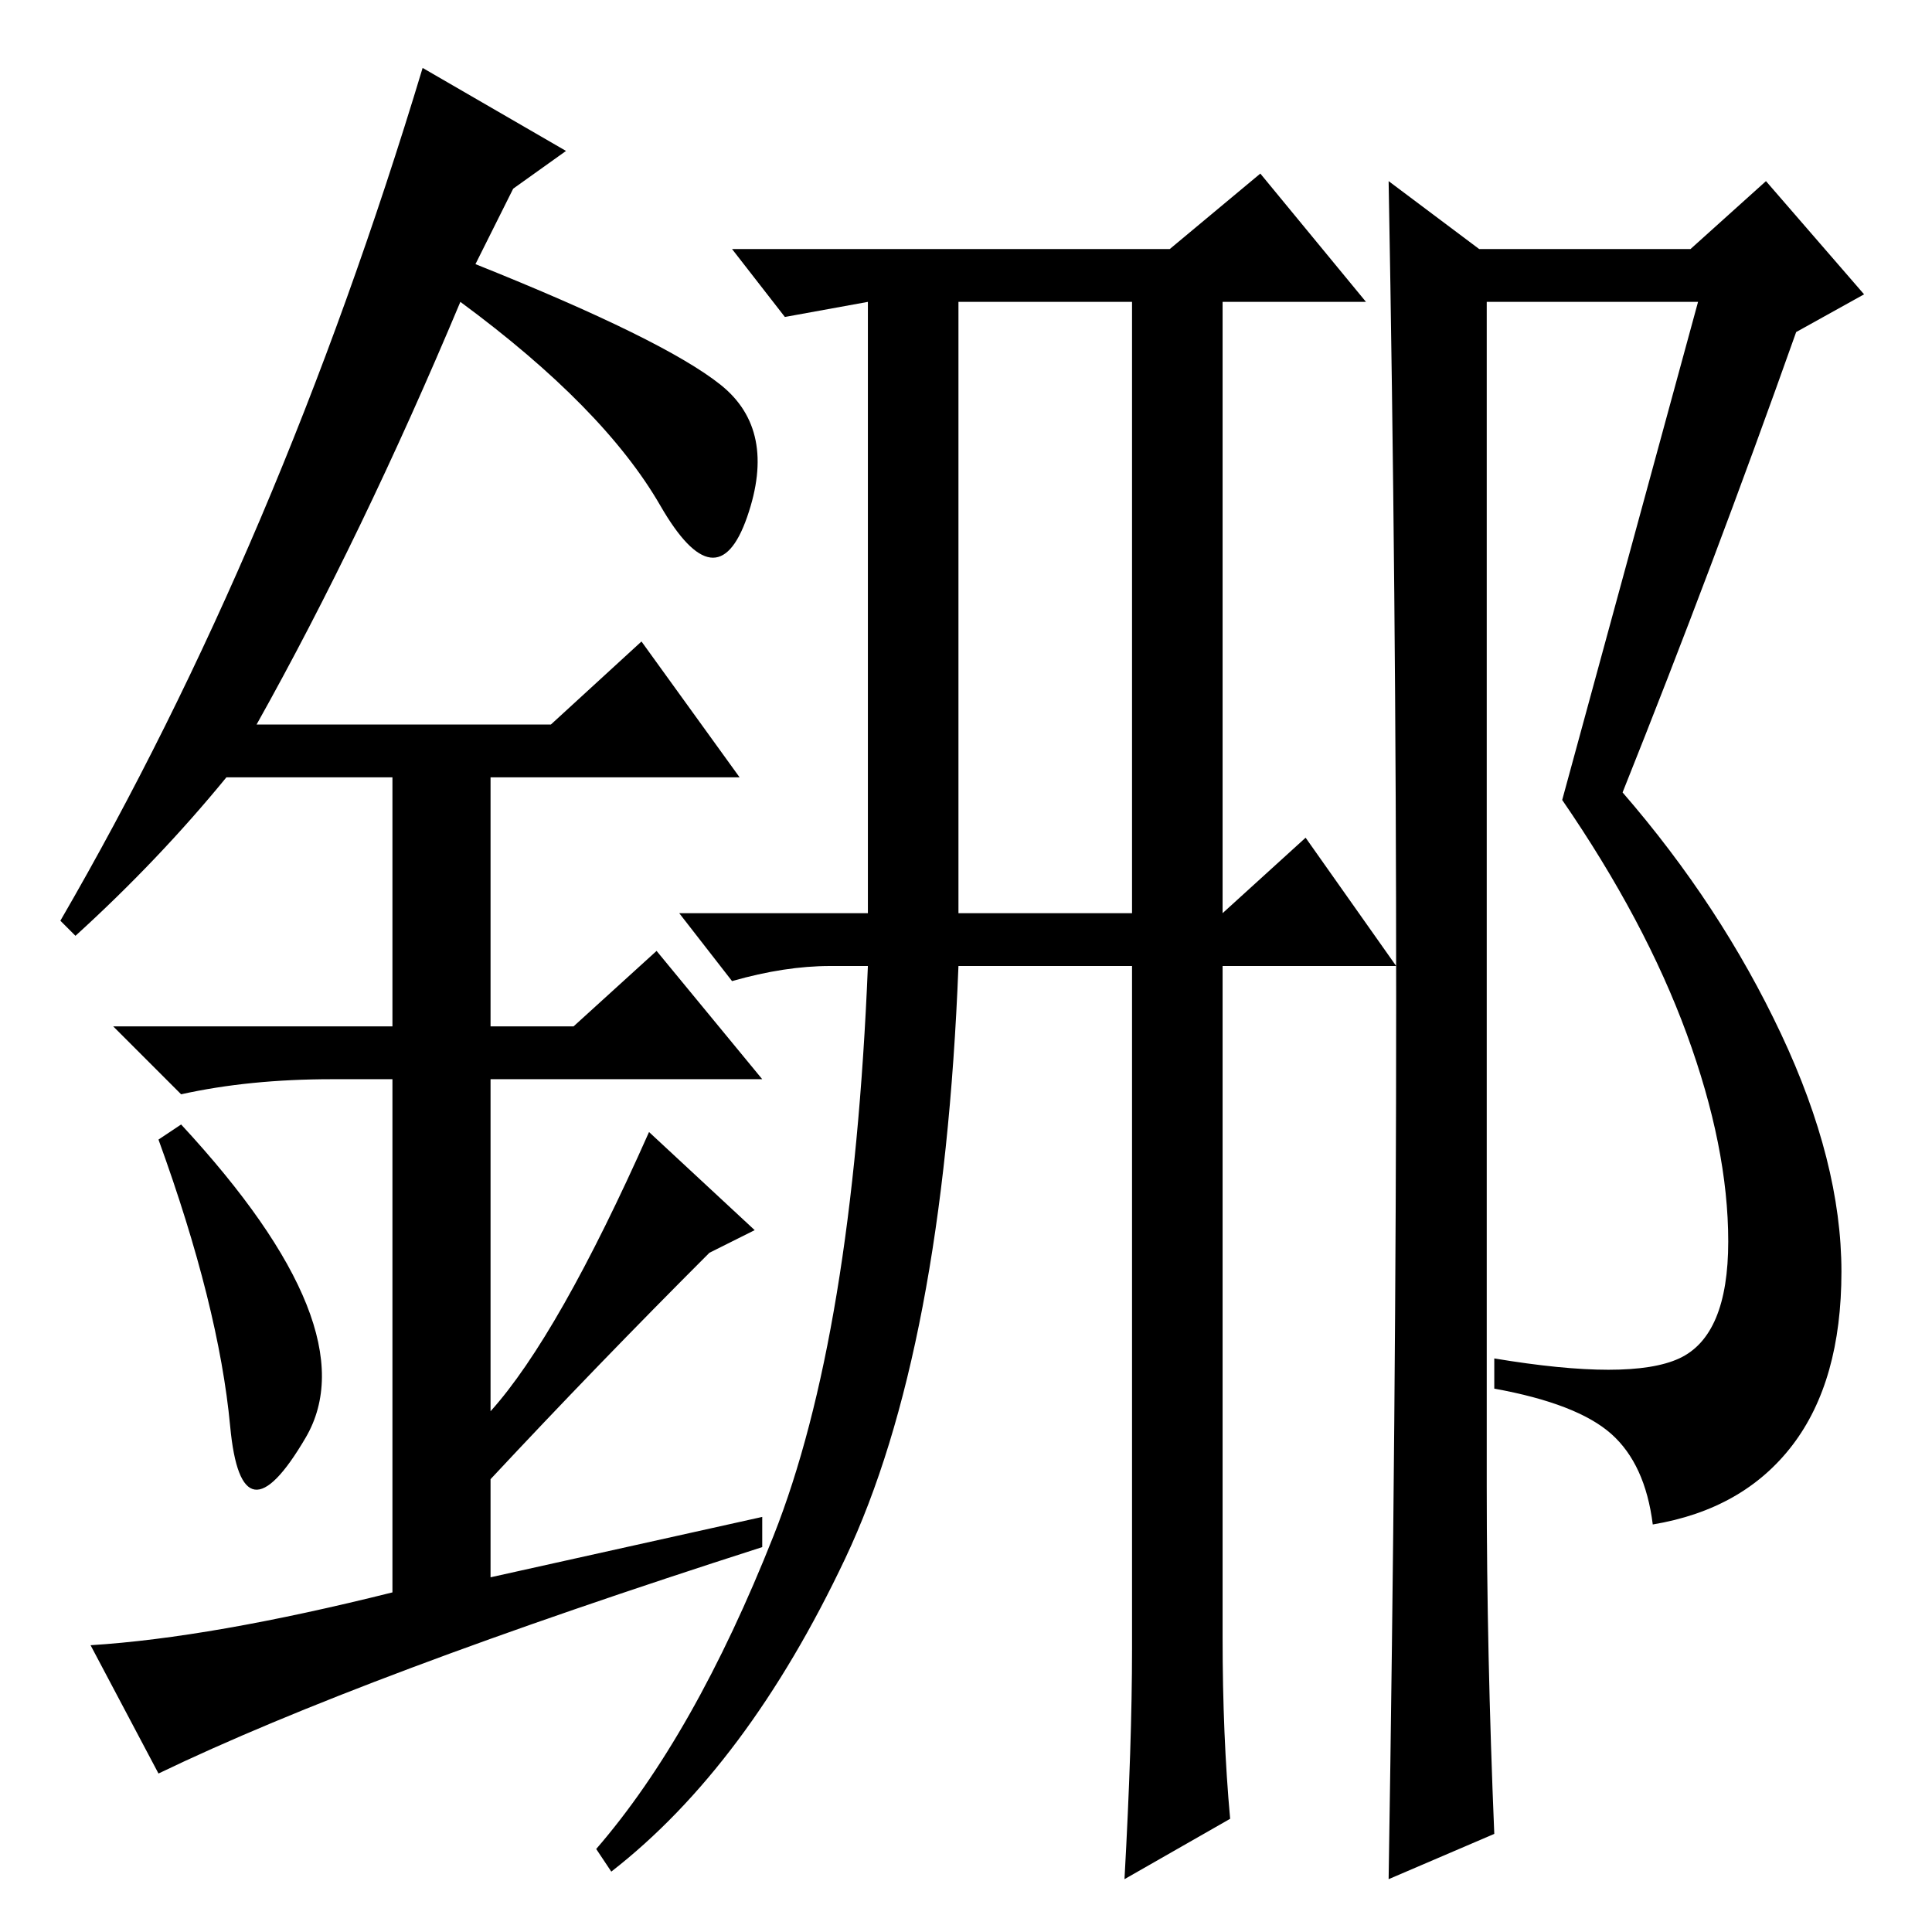 <?xml version="1.0" standalone="no"?>
<!DOCTYPE svg PUBLIC "-//W3C//DTD SVG 1.1//EN" "http://www.w3.org/Graphics/SVG/1.1/DTD/svg11.dtd" >
<svg xmlns="http://www.w3.org/2000/svg" xmlns:xlink="http://www.w3.org/1999/xlink" version="1.1" viewBox="0 -36 256 256">
  <g transform="matrix(1 0 0 -1 0 220)">
   <path fill="currentColor"
d="M30.5 67q-1.5 16 -9.5 38l3 2q25 -27 16.5 -41.5t-10 1.5zM85 171l13 -18h-33v-33h11l11 10l14 -17h-36v-44q9 10 21 37l14 -13l-6 -3q-15 -15 -29 -30v-13l36 8v-4q-53 -17 -80 -30l-9 17q16 1 40 7v68h-8q-11 0 -20 -2l-9 9h37v33h-22q-9 -11 -20 -21l-2 2
q29 50 48 113l19 -11l-7 -5l-5 -10q25 -10 32.5 -16t3.5 -17.5t-11.5 1.5t-26.5 27q-13 -31 -27 -56h39zM162 39q0 -13 1 -24l-14 -8q1 18 1 30.5v90.5h-23q-2 -51 -15 -78.5t-31 -41.5l-2 3q13 15 23.5 41.5t12.5 75.5h-5q-6 0 -13 -2l-7 9h25v81l-11 -2l-7 9h58l12 10
l14 -17h-19v-81l11 10l12 -17h-23v-89zM127 135h23v81h-23v-81zM225 216h-28v-157q0 -22 1 -46l-14 -6q1 63 1 116.5t-1 108.5l12 -9h28l10 9l13 -15l-9 -5q-11 -31 -23 -61q13 -15 21 -32t8 -31.5t-6.5 -23t-18.5 -10.5q-1 8 -5.5 12t-15.5 6v4q18 -3 24.5 0t6.5 15.5
t-5.5 27.5t-16.5 31z" />
  </g>

</svg>
